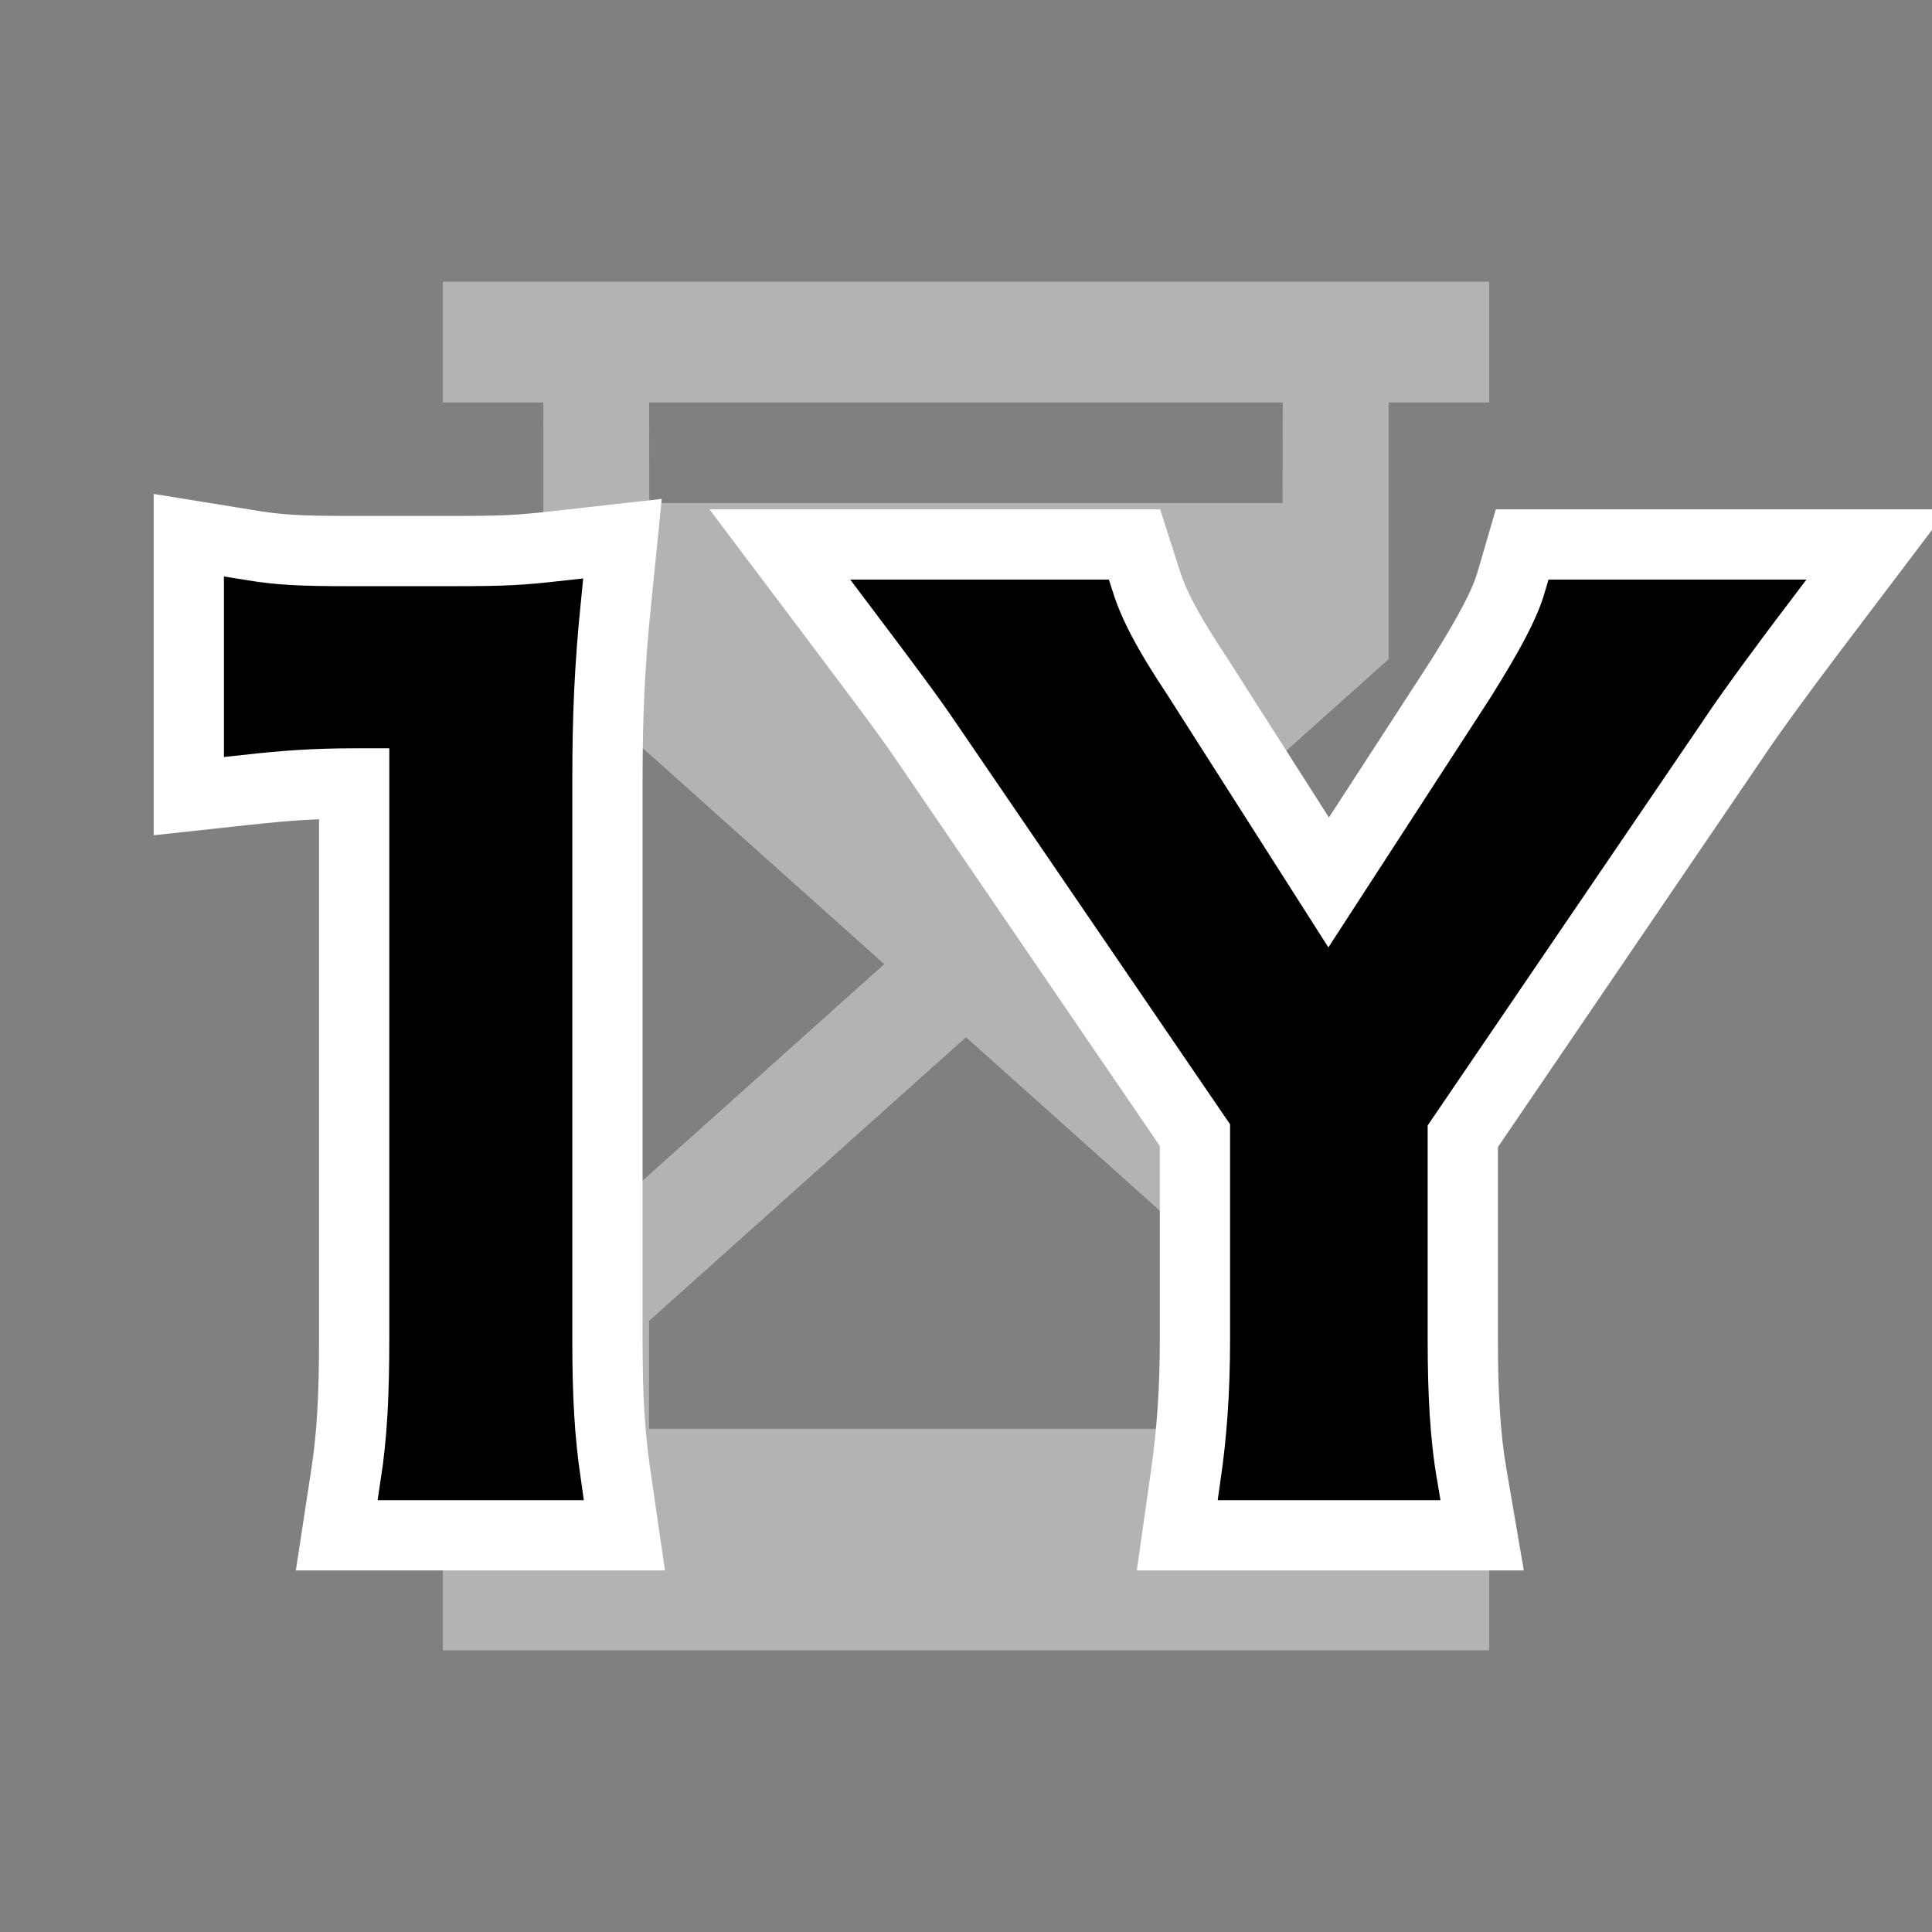 <?xml version="1.0" encoding="UTF-8"?>
<svg width="22px" height="22px" viewBox="0 0 22 22" version="1.1" xmlns="http://www.w3.org/2000/svg" xmlns:xlink="http://www.w3.org/1999/xlink">
    <rect x="0" y="0" width="22" height="22" fill="#808080" stroke="none"/>
    <!-- Generator: Sketch 57.1 (83088) - https://sketch.com -->
    <title>1y-dark</title>
    <desc>Created with Sketch.</desc>
    <g id="1y-dark" stroke="none" stroke-width="1" fill="none" fill-rule="evenodd">
        <polygon id="Path" points="0 0 22 0 22 22 0 22"></polygon>
        <path d="M16.958,3.208 L16.958,4.583 L15.812,4.583 L15.812,7.507 L11.93,10.979 L15.812,14.456 L15.812,17.416 L16.958,17.417 L16.958,18.792 L5.042,18.792 L5.042,17.417 L6.187,17.416 L6.188,14.456 L10.069,10.979 L6.188,7.507 L6.187,4.583 L5.042,4.583 L5.042,3.208 L16.958,3.208 Z M11,11.811 L7.391,15.041 L7.39,16.27 L14.609,16.27 L14.609,15.041 L11,11.811 Z M14.607,4.583 L7.392,4.583 L7.394,5.728 L14.605,5.728 L14.607,4.583 Z" id="Combined-Shape" fill="#B3B3B3"></path>
        <path d="M4.133,8.821 L4.035,8.821 C3.617,8.821 3.28,8.842 2.804,8.894 L2.25,8.954 L2.25,6.212 L2.83,6.306 C3.17,6.362 3.407,6.375 3.997,6.375 L5.145,6.375 C5.735,6.375 5.907,6.367 6.361,6.316 L6.976,6.247 L6.914,6.863 C6.843,7.566 6.817,8.125 6.817,8.887 L6.817,15.249 C6.817,15.91 6.842,16.334 6.911,16.812 L6.994,17.383 L3.951,17.383 L4.039,16.808 C4.107,16.366 4.133,15.912 4.133,15.249 L4.133,8.821 Z M13.707,12.895 L10.628,8.385 C10.461,8.138 10.29,7.906 9.684,7.101 L9.081,6.3 L12.846,6.3 L12.957,6.647 C13.052,6.944 13.214,7.251 13.56,7.773 L15.129,10.233 L16.716,7.788 C17.058,7.243 17.228,6.916 17.303,6.66 L17.408,6.3 L21.172,6.3 L20.565,7.102 C20.222,7.555 19.819,8.105 19.635,8.386 L16.557,12.908 L16.557,15.249 C16.557,15.901 16.587,16.376 16.659,16.799 L16.759,17.383 L13.521,17.383 L13.602,16.813 C13.673,16.317 13.707,15.833 13.707,15.249 L13.707,12.895 Z" id="1Y" stroke="#FFFFFF" fill="#FFFFFF" fill-rule="nonzero"></path>
        <path d="M6.417,16.883 L4.533,16.883 C4.608,16.393 4.633,15.903 4.633,15.249 L4.633,8.321 L4.035,8.321 C3.573,8.321 3.211,8.346 2.75,8.397 L2.75,6.8 C3.137,6.863 3.411,6.875 3.997,6.875 L5.145,6.875 C5.781,6.875 5.968,6.863 6.417,6.813 C6.342,7.554 6.317,8.133 6.317,8.887 L6.317,15.249 C6.317,15.915 6.342,16.368 6.417,16.883 Z M16.166,16.883 L14.097,16.883 C14.166,16.402 14.207,15.895 14.207,15.249 L14.207,12.741 L11.042,8.105 C10.837,7.801 10.522,7.383 10.083,6.8 L12.481,6.8 C12.59,7.142 12.769,7.484 13.138,8.041 L15.125,11.158 L17.139,8.054 C17.481,7.509 17.687,7.129 17.783,6.8 L20.167,6.8 C19.975,7.053 19.454,7.75 19.221,8.105 L16.057,12.754 L16.057,15.249 C16.057,15.883 16.084,16.402 16.166,16.883 Z" id="1Y" stroke="#000000" stroke-width="0.4" fill="#000000" fill-rule="nonzero"></path>
    </g>
</svg>